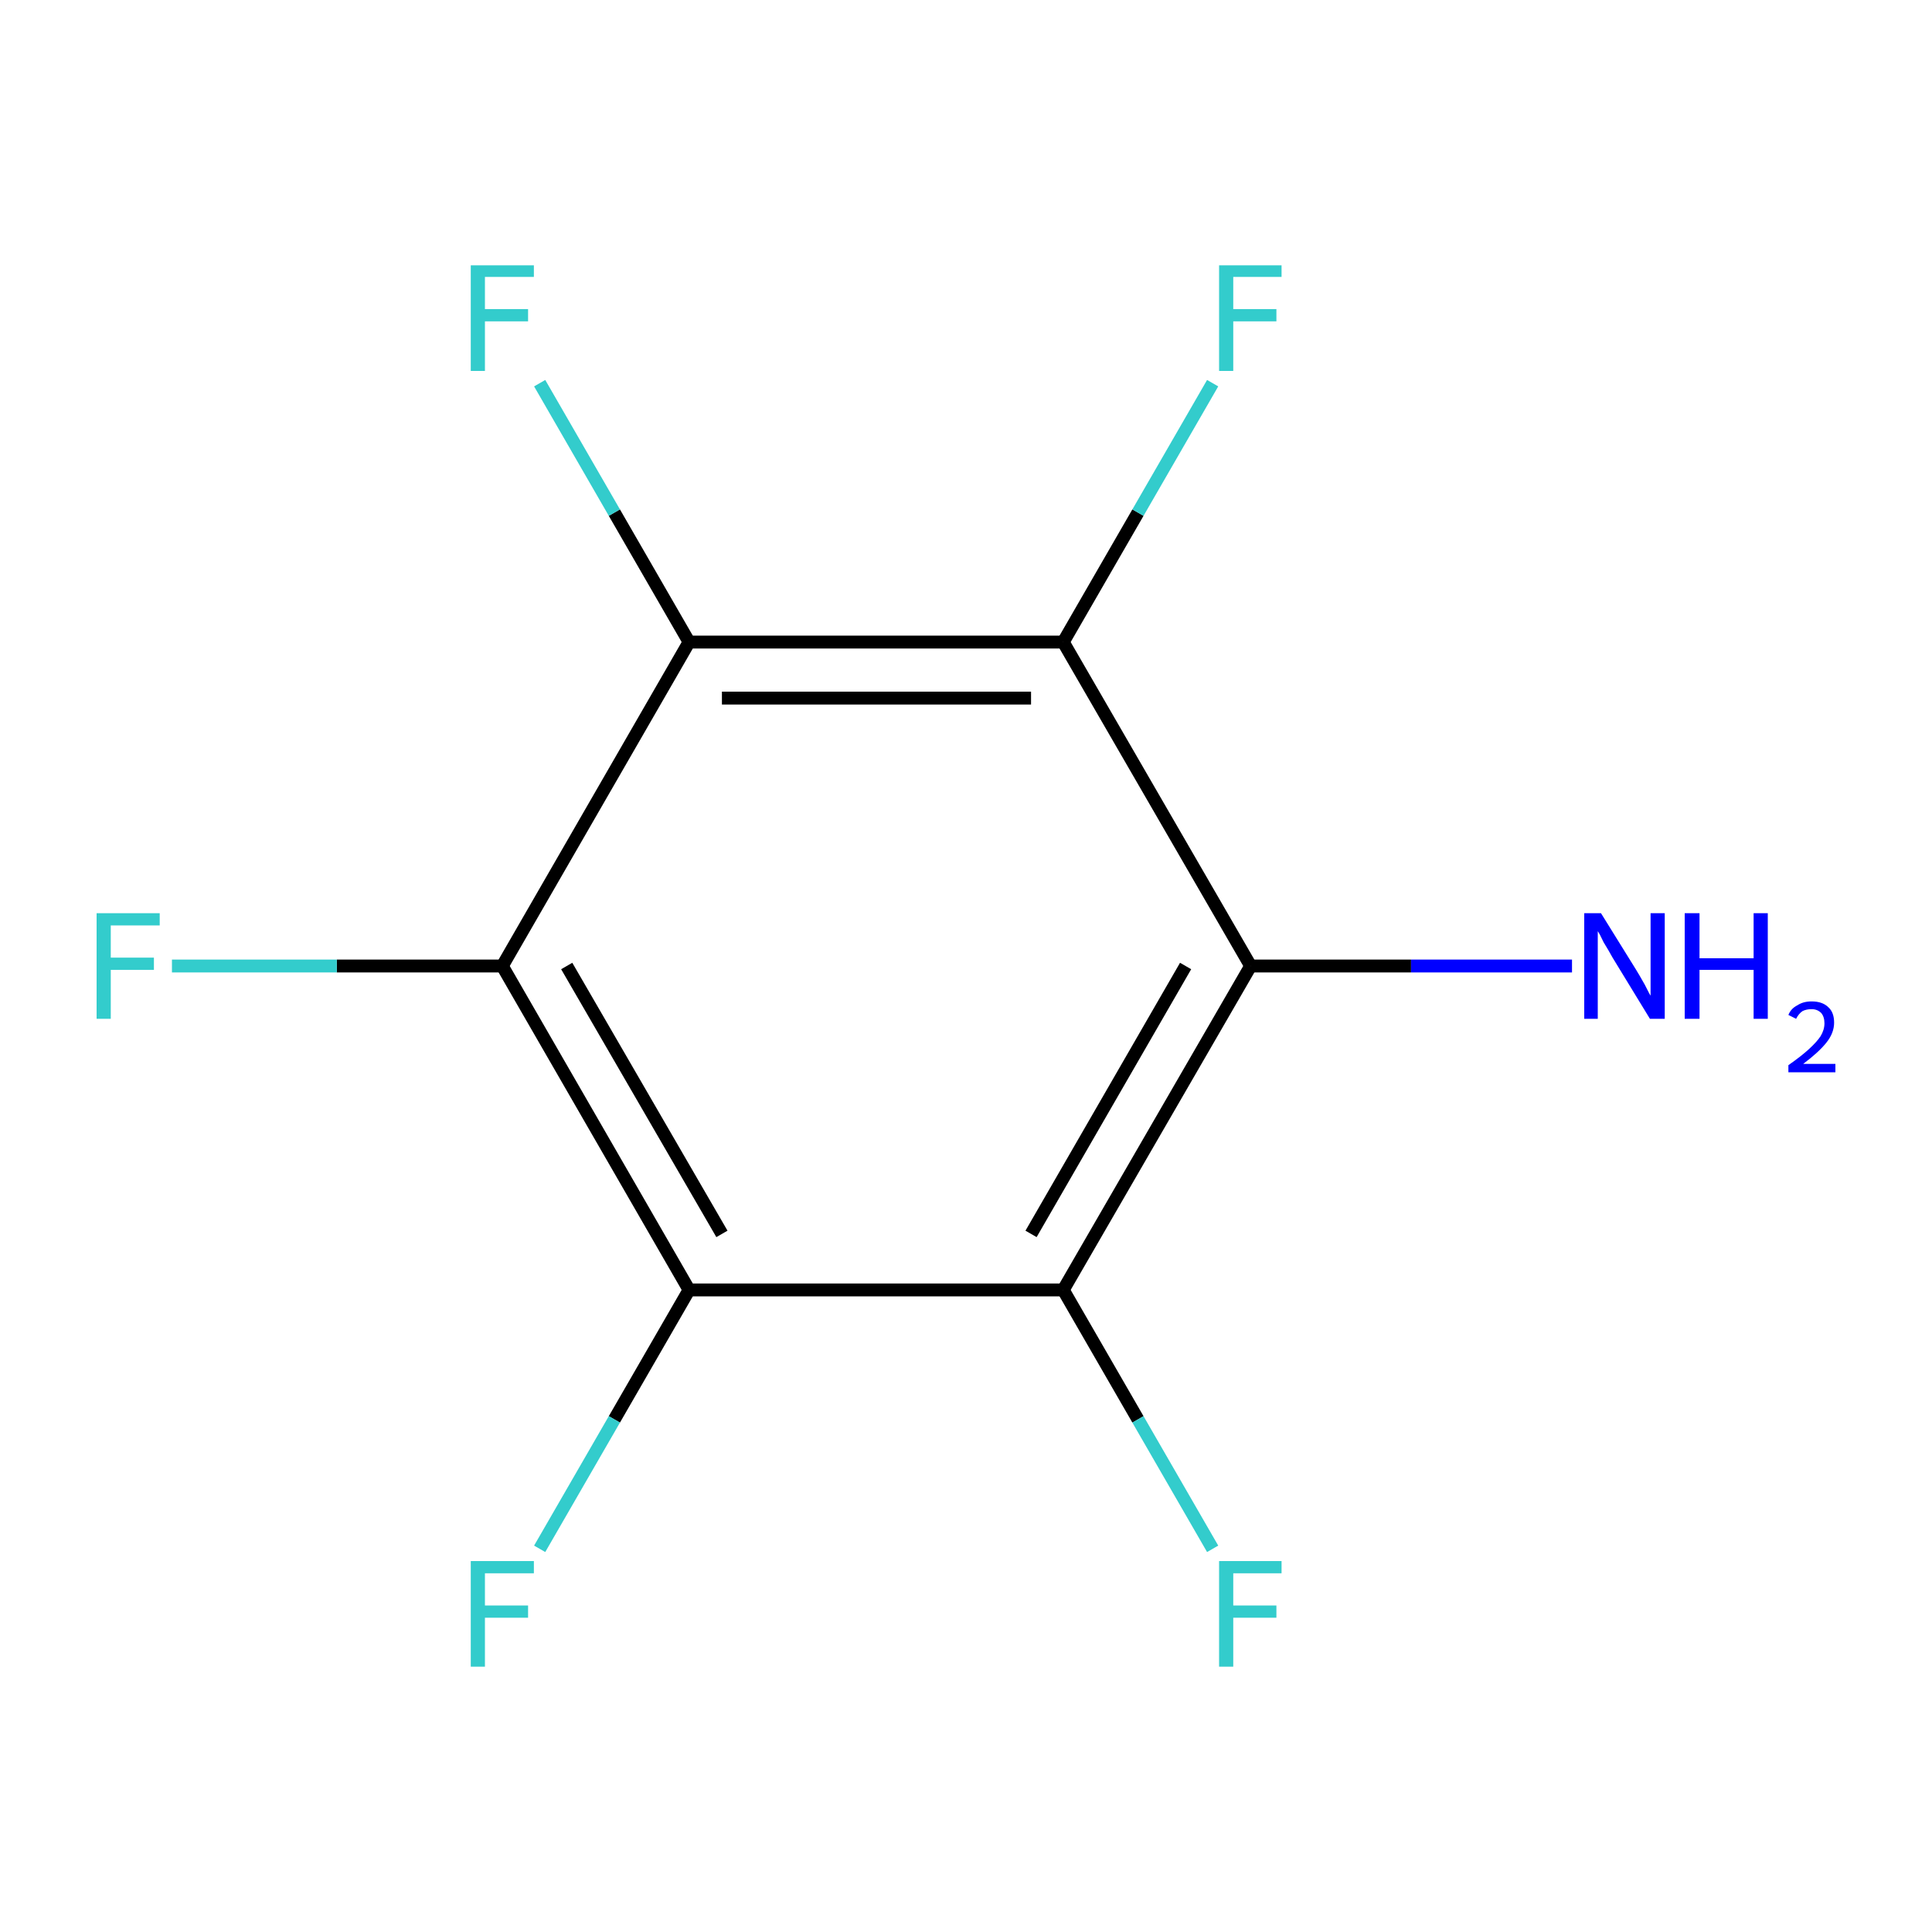 <?xml version='1.0' encoding='iso-8859-1'?>
<svg version='1.1' baseProfile='full'
              xmlns='http://www.w3.org/2000/svg'
                      xmlns:rdkit='http://www.rdkit.org/xml'
                      xmlns:xlink='http://www.w3.org/1999/xlink'
                  xml:space='preserve'
width='300px' height='300px' viewBox='0 0 300 300'>
<!-- END OF HEADER -->
<rect style='opacity:1.0;fill:#FFFFFF;stroke:none' width='300.0' height='300.0' x='0.0' y='0.0'> </rect>
<path class='bond-0 atom-0 atom-1' d='M 244.1,150.0 L 219.1,150.0' style='fill:none;fill-rule:evenodd;stroke:#0000FF;stroke-width:2.0px;stroke-linecap:butt;stroke-linejoin:miter;stroke-opacity:1' />
<path class='bond-0 atom-0 atom-1' d='M 219.1,150.0 L 194.2,150.0' style='fill:none;fill-rule:evenodd;stroke:#000000;stroke-width:2.0px;stroke-linecap:butt;stroke-linejoin:miter;stroke-opacity:1' />
<path class='bond-1 atom-1 atom-2' d='M 194.2,150.0 L 165.1,200.3' style='fill:none;fill-rule:evenodd;stroke:#000000;stroke-width:2.0px;stroke-linecap:butt;stroke-linejoin:miter;stroke-opacity:1' />
<path class='bond-1 atom-1 atom-2' d='M 184.1,150.0 L 160.1,191.6' style='fill:none;fill-rule:evenodd;stroke:#000000;stroke-width:2.0px;stroke-linecap:butt;stroke-linejoin:miter;stroke-opacity:1' />
<path class='bond-2 atom-2 atom-3' d='M 165.1,200.3 L 176.7,220.4' style='fill:none;fill-rule:evenodd;stroke:#000000;stroke-width:2.0px;stroke-linecap:butt;stroke-linejoin:miter;stroke-opacity:1' />
<path class='bond-2 atom-2 atom-3' d='M 176.7,220.4 L 188.3,240.5' style='fill:none;fill-rule:evenodd;stroke:#33CCCC;stroke-width:2.0px;stroke-linecap:butt;stroke-linejoin:miter;stroke-opacity:1' />
<path class='bond-3 atom-2 atom-4' d='M 165.1,200.3 L 107.0,200.3' style='fill:none;fill-rule:evenodd;stroke:#000000;stroke-width:2.0px;stroke-linecap:butt;stroke-linejoin:miter;stroke-opacity:1' />
<path class='bond-4 atom-4 atom-5' d='M 107.0,200.3 L 95.4,220.4' style='fill:none;fill-rule:evenodd;stroke:#000000;stroke-width:2.0px;stroke-linecap:butt;stroke-linejoin:miter;stroke-opacity:1' />
<path class='bond-4 atom-4 atom-5' d='M 95.4,220.4 L 83.8,240.5' style='fill:none;fill-rule:evenodd;stroke:#33CCCC;stroke-width:2.0px;stroke-linecap:butt;stroke-linejoin:miter;stroke-opacity:1' />
<path class='bond-5 atom-4 atom-6' d='M 107.0,200.3 L 78.0,150.0' style='fill:none;fill-rule:evenodd;stroke:#000000;stroke-width:2.0px;stroke-linecap:butt;stroke-linejoin:miter;stroke-opacity:1' />
<path class='bond-5 atom-4 atom-6' d='M 112.1,191.6 L 88.0,150.0' style='fill:none;fill-rule:evenodd;stroke:#000000;stroke-width:2.0px;stroke-linecap:butt;stroke-linejoin:miter;stroke-opacity:1' />
<path class='bond-6 atom-6 atom-7' d='M 78.0,150.0 L 52.3,150.0' style='fill:none;fill-rule:evenodd;stroke:#000000;stroke-width:2.0px;stroke-linecap:butt;stroke-linejoin:miter;stroke-opacity:1' />
<path class='bond-6 atom-6 atom-7' d='M 52.3,150.0 L 26.7,150.0' style='fill:none;fill-rule:evenodd;stroke:#33CCCC;stroke-width:2.0px;stroke-linecap:butt;stroke-linejoin:miter;stroke-opacity:1' />
<path class='bond-7 atom-6 atom-8' d='M 78.0,150.0 L 107.0,99.7' style='fill:none;fill-rule:evenodd;stroke:#000000;stroke-width:2.0px;stroke-linecap:butt;stroke-linejoin:miter;stroke-opacity:1' />
<path class='bond-8 atom-8 atom-9' d='M 107.0,99.7 L 95.4,79.6' style='fill:none;fill-rule:evenodd;stroke:#000000;stroke-width:2.0px;stroke-linecap:butt;stroke-linejoin:miter;stroke-opacity:1' />
<path class='bond-8 atom-8 atom-9' d='M 95.4,79.6 L 83.8,59.5' style='fill:none;fill-rule:evenodd;stroke:#33CCCC;stroke-width:2.0px;stroke-linecap:butt;stroke-linejoin:miter;stroke-opacity:1' />
<path class='bond-9 atom-8 atom-10' d='M 107.0,99.7 L 165.1,99.7' style='fill:none;fill-rule:evenodd;stroke:#000000;stroke-width:2.0px;stroke-linecap:butt;stroke-linejoin:miter;stroke-opacity:1' />
<path class='bond-9 atom-8 atom-10' d='M 112.1,108.4 L 160.1,108.4' style='fill:none;fill-rule:evenodd;stroke:#000000;stroke-width:2.0px;stroke-linecap:butt;stroke-linejoin:miter;stroke-opacity:1' />
<path class='bond-10 atom-10 atom-11' d='M 165.1,99.7 L 176.7,79.6' style='fill:none;fill-rule:evenodd;stroke:#000000;stroke-width:2.0px;stroke-linecap:butt;stroke-linejoin:miter;stroke-opacity:1' />
<path class='bond-10 atom-10 atom-11' d='M 176.7,79.6 L 188.3,59.5' style='fill:none;fill-rule:evenodd;stroke:#33CCCC;stroke-width:2.0px;stroke-linecap:butt;stroke-linejoin:miter;stroke-opacity:1' />
<path class='bond-11 atom-10 atom-1' d='M 165.1,99.7 L 194.2,150.0' style='fill:none;fill-rule:evenodd;stroke:#000000;stroke-width:2.0px;stroke-linecap:butt;stroke-linejoin:miter;stroke-opacity:1' />
<path class='atom-0' d='M 248.6 141.8
L 254.0 150.5
Q 254.5 151.3, 255.4 152.9
Q 256.2 154.5, 256.3 154.6
L 256.3 141.8
L 258.5 141.8
L 258.5 158.2
L 256.2 158.2
L 250.4 148.7
Q 249.8 147.6, 249.0 146.3
Q 248.4 145.0, 248.1 144.6
L 248.1 158.2
L 246.0 158.2
L 246.0 141.8
L 248.6 141.8
' fill='#0000FF'/>
<path class='atom-0' d='M 261.6 141.8
L 263.9 141.8
L 263.9 148.8
L 272.3 148.8
L 272.3 141.8
L 274.5 141.8
L 274.5 158.2
L 272.3 158.2
L 272.3 150.6
L 263.9 150.6
L 263.9 158.2
L 261.6 158.2
L 261.6 141.8
' fill='#0000FF'/>
<path class='atom-0' d='M 277.7 157.6
Q 278.1 156.6, 279.1 156.1
Q 280.0 155.5, 281.3 155.5
Q 283.0 155.5, 283.9 156.4
Q 284.8 157.2, 284.8 158.8
Q 284.8 160.4, 283.6 161.9
Q 282.4 163.4, 280.0 165.2
L 285.0 165.2
L 285.0 166.5
L 277.7 166.5
L 277.7 165.4
Q 279.7 164.0, 280.9 162.9
Q 282.1 161.8, 282.7 160.9
Q 283.3 159.9, 283.3 158.9
Q 283.3 157.9, 282.8 157.3
Q 282.2 156.7, 281.3 156.7
Q 280.5 156.7, 279.9 157.0
Q 279.3 157.4, 278.9 158.2
L 277.7 157.6
' fill='#0000FF'/>
<path class='atom-3' d='M 189.3 242.4
L 199.0 242.4
L 199.0 244.3
L 191.5 244.3
L 191.5 249.3
L 198.2 249.3
L 198.2 251.2
L 191.5 251.2
L 191.5 258.8
L 189.3 258.8
L 189.3 242.4
' fill='#33CCCC'/>
<path class='atom-5' d='M 73.1 242.4
L 82.9 242.4
L 82.9 244.3
L 75.3 244.3
L 75.3 249.3
L 82.0 249.3
L 82.0 251.2
L 75.3 251.2
L 75.3 258.8
L 73.1 258.8
L 73.1 242.4
' fill='#33CCCC'/>
<path class='atom-7' d='M 15.0 141.8
L 24.8 141.8
L 24.8 143.7
L 17.2 143.7
L 17.2 148.7
L 23.9 148.7
L 23.9 150.6
L 17.2 150.6
L 17.2 158.2
L 15.0 158.2
L 15.0 141.8
' fill='#33CCCC'/>
<path class='atom-9' d='M 73.1 41.2
L 82.9 41.2
L 82.9 43.0
L 75.3 43.0
L 75.3 48.0
L 82.0 48.0
L 82.0 49.9
L 75.3 49.9
L 75.3 57.6
L 73.1 57.6
L 73.1 41.2
' fill='#33CCCC'/>
<path class='atom-11' d='M 189.3 41.2
L 199.0 41.2
L 199.0 43.0
L 191.5 43.0
L 191.5 48.0
L 198.2 48.0
L 198.2 49.9
L 191.5 49.9
L 191.5 57.6
L 189.3 57.6
L 189.3 41.2
' fill='#33CCCC'/>
</svg>
